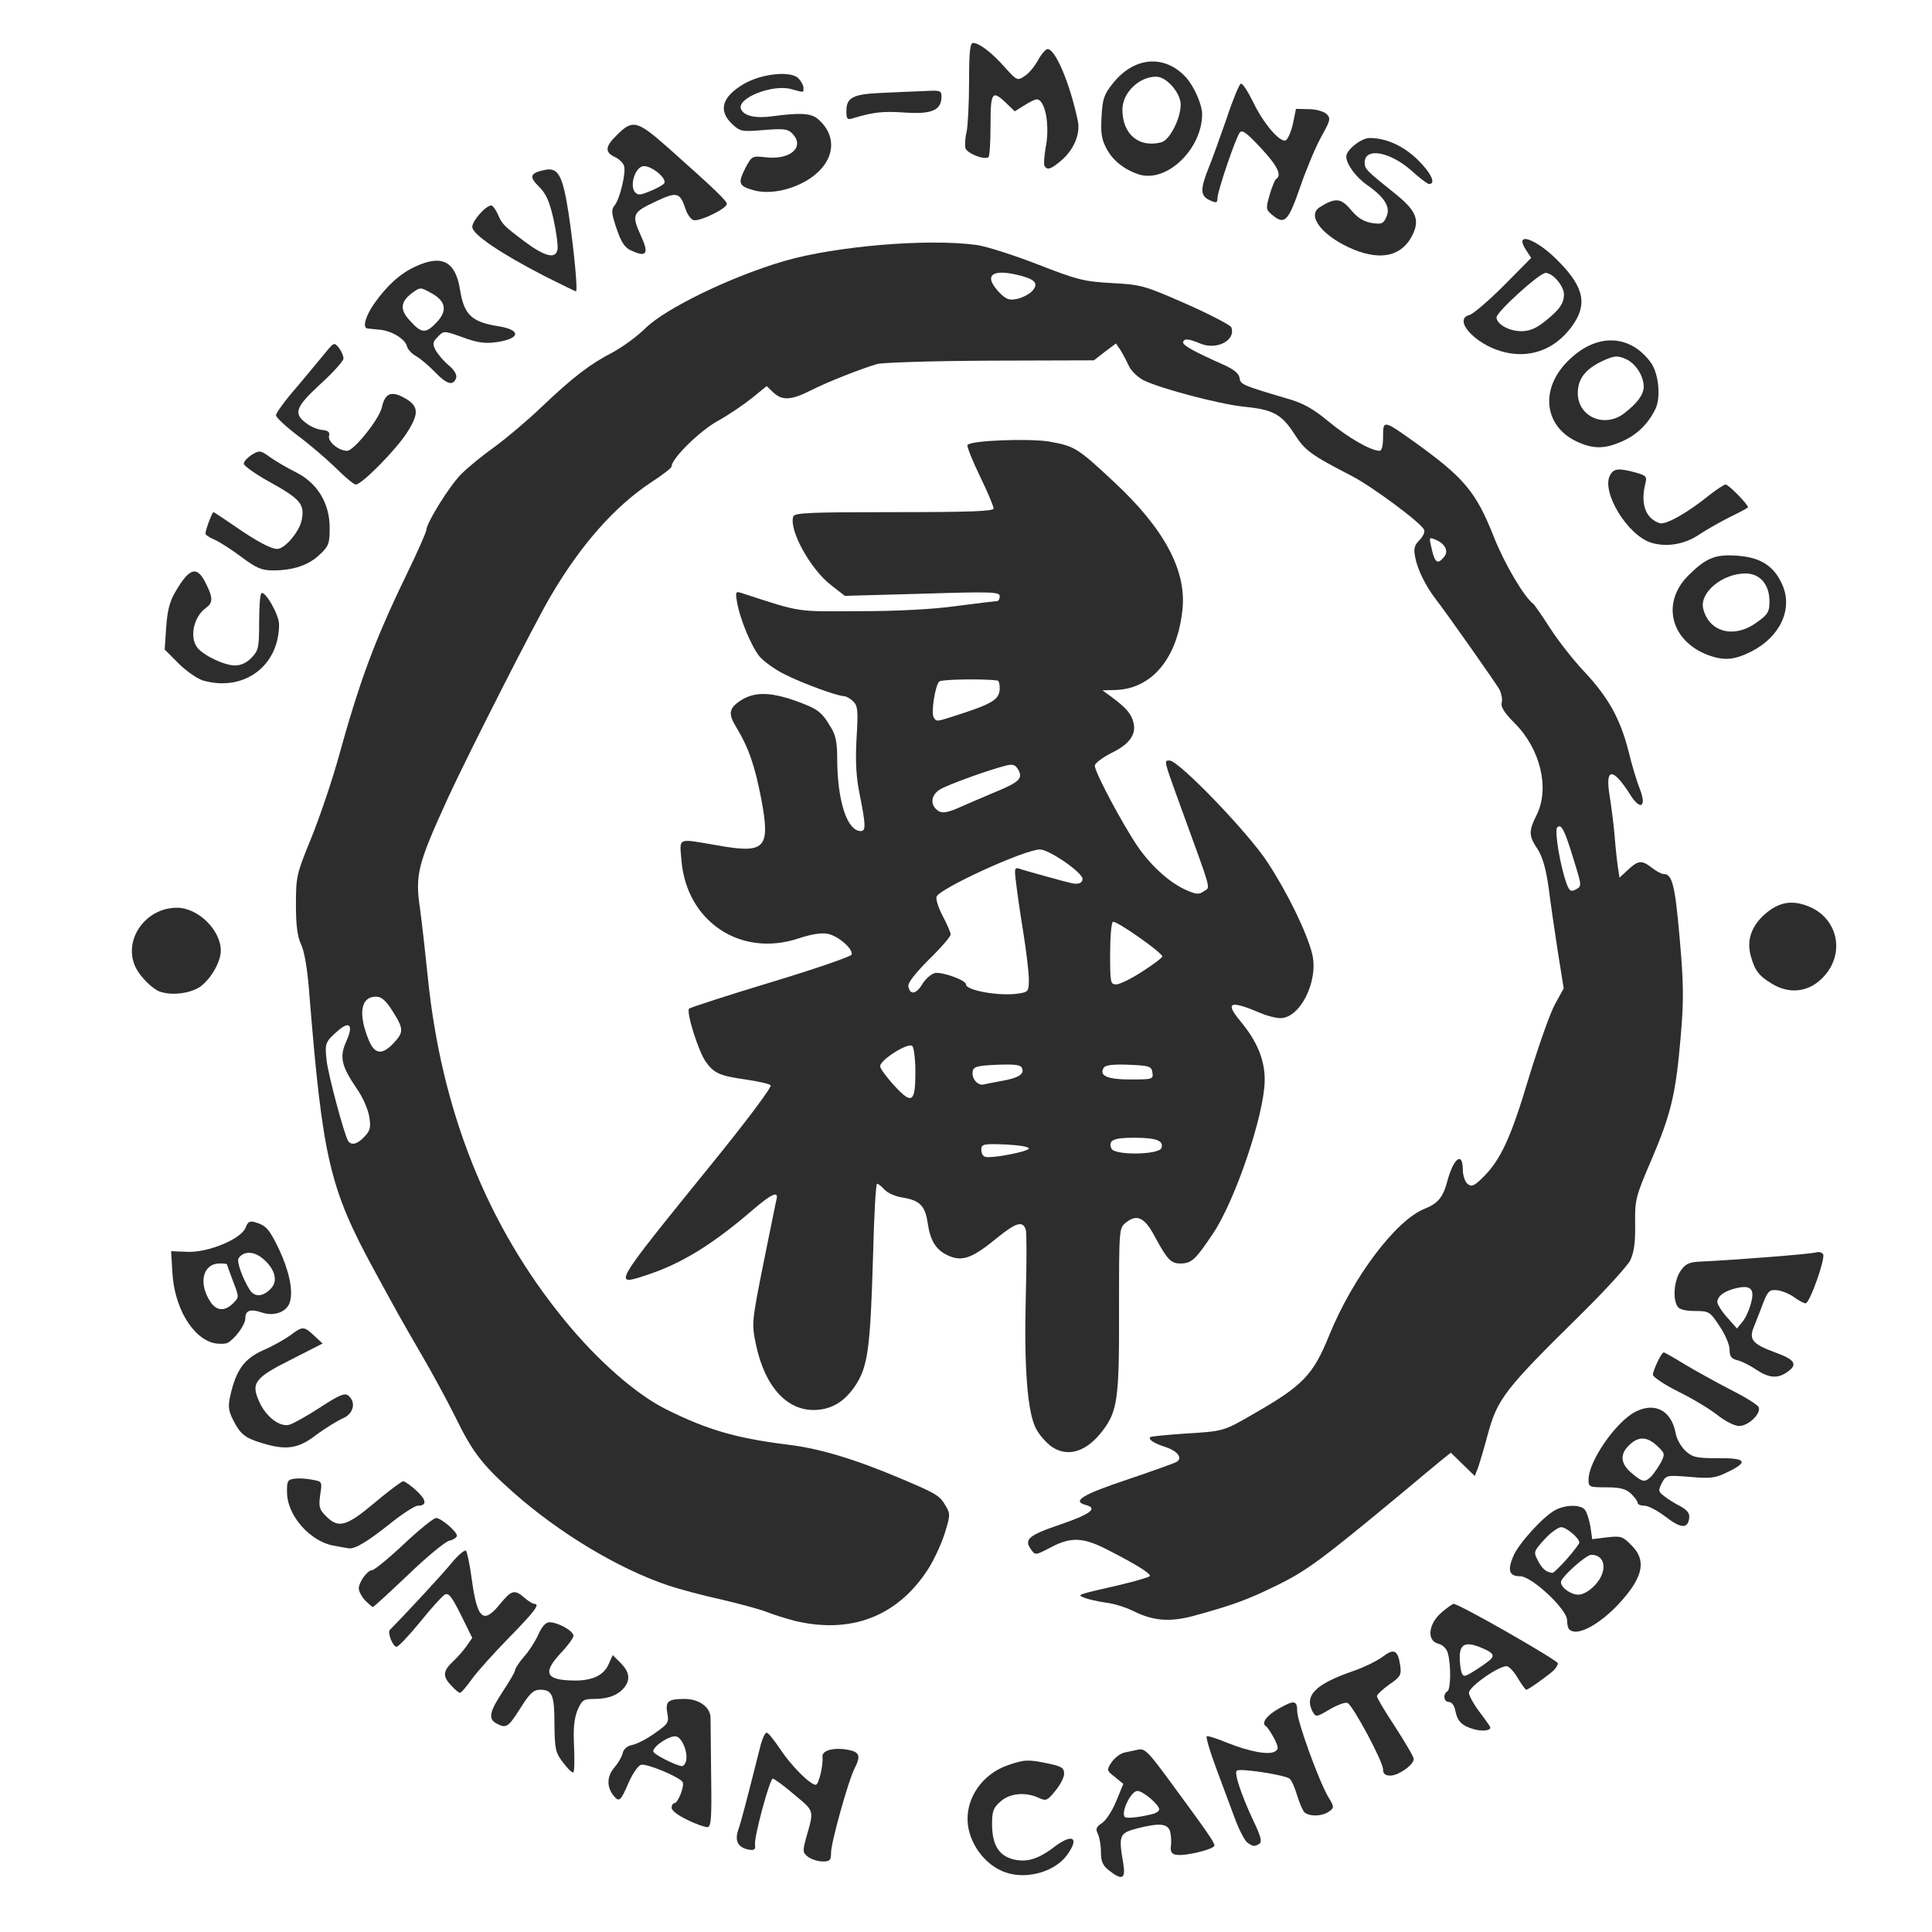 <svg xmlns="http://www.w3.org/2000/svg" viewBox="0 0 6300 6300">
    <title>Logo de Cuervas-Mons Dojo oscuro</title>
    <g fill="#2d2d2d" style="transform: none;">
        <g>
            <path d="M3294 6110 c-70 -16 -129 -86 -138 -161 -9 -83 46 -164 131 -193 55 -19 66 -19 133 -5 42 9 50 14 50 33 0 12 -13 37 -29 56 -26 32 -30 34 -55 22 -43 -19 -92 -15 -123 12 -24 21 -28 32 -28 74 0 63 19 99 62 113 45 14 85 4 139 -37 62 -48 86 -32 42 27 -37 49 -118 75 -184 59z"></path>
            <path d="M3616 6099 c-20 -16 -26 -29 -26 -60 0 -22 -5 -49 -10 -59 -8 -16 -6 -22 13 -35 13 -8 34 -40 47 -72 l23 -56 -27 -22 c-28 -22 -28 -23 -11 -49 10 -14 28 -28 41 -31 13 -3 34 -7 47 -10 20 -4 34 11 98 98 125 170 149 204 149 215 0 12 -97 36 -125 30 -14 -2 -19 -10 -17 -27 2 -13 1 -34 -2 -47 -7 -28 -34 -31 -111 -11 -55 15 -58 22 -42 115 8 49 -4 55 -47 21z m147 -185 c9 -3 17 -9 17 -14 0 -15 -53 -60 -71 -60 -21 0 -55 70 -41 85 6 6 55 0 95 -11z"></path>
            <path d="M2635 6055 c-18 -14 -18 -19 -6 -63 26 -91 27 -85 -39 -140 -34 -29 -65 -52 -70 -52 -10 0 -62 192 -58 216 2 14 -2 18 -17 16 -38 -6 -50 -28 -38 -64 10 -28 27 -94 74 -280 6 -21 14 -38 19 -38 5 0 25 25 45 55 36 54 97 115 115 115 10 0 25 -65 22 -91 -3 -21 37 -32 84 -23 37 7 42 20 20 62 -20 40 -76 240 -76 273 0 25 -4 29 -27 29 -16 0 -37 -7 -48 -15z"></path>
            <path d="M4067 6008 c-9 -7 -28 -44 -42 -83 -14 -38 -42 -112 -61 -164 -19 -51 -32 -96 -29 -99 2 -3 33 7 67 21 72 29 137 41 156 28 12 -7 11 -14 -3 -42 -10 -19 -22 -37 -27 -40 -16 -10 2 -35 41 -57 51 -29 61 -28 61 8 0 33 70 226 101 279 20 33 20 36 3 48 -23 17 -68 17 -82 1 -5 -7 -16 -32 -23 -56 -7 -23 -17 -47 -24 -52 -14 -12 -163 -35 -172 -26 -9 8 14 77 53 161 25 51 30 71 21 77 -16 10 -21 10 -40 -4z"></path>
            <path d="M2243 5935 c-31 -14 -53 -31 -53 -40 0 -8 4 -15 9 -15 12 0 34 -57 27 -69 -11 -17 -119 -62 -136 -56 -10 3 -28 30 -41 60 -25 58 -30 62 -47 42 -24 -29 -24 -63 1 -93 14 -16 26 -38 28 -49 3 -12 15 -22 31 -25 15 -3 48 -20 73 -38 44 -31 47 -35 41 -66 -7 -38 3 -46 56 -46 49 0 86 28 85 64 0 17 1 103 2 191 2 128 0 161 -11 163 -7 1 -37 -9 -65 -23z m-7 -189 c10 -26 -11 -81 -32 -84 -21 -3 -74 32 -74 49 0 9 73 46 93 48 4 1 10 -5 13 -13z"></path>
            <path d="M4510 5770 c0 -26 -99 -210 -116 -217 -8 -3 -34 7 -58 21 -44 26 -45 26 -56 7 -27 -52 9 -89 130 -131 36 -12 80 -34 98 -47 38 -29 50 -23 58 28 4 31 1 37 -36 62 -22 16 -40 33 -40 38 0 6 27 51 60 101 33 51 60 97 60 104 0 19 -50 54 -76 54 -17 0 -24 -6 -24 -20z"></path>
            <path d="M1835 5746 c-24 -31 -26 -44 -27 -123 0 -96 -7 -113 -47 -113 -21 0 -34 12 -64 60 -40 63 -46 67 -78 50 -28 -15 -23 -38 21 -105 22 -33 40 -64 40 -70 0 -5 13 -24 28 -42 16 -17 37 -50 47 -72 12 -27 24 -41 37 -41 27 0 78 28 78 44 0 7 -18 32 -40 55 -63 67 -51 91 47 91 56 0 93 -18 108 -54 l13 -29 26 26 c28 28 32 53 13 78 -20 26 -53 39 -97 39 -38 0 -42 3 -57 37 -11 28 -14 60 -11 120 2 46 1 83 -3 83 -5 0 -20 -15 -34 -34z"></path>
            <path d="M4807 5639 c-39 -11 -54 -25 -61 -59 -3 -18 -12 -30 -21 -30 -17 0 -21 -25 -5 -35 11 -7 12 -86 1 -125 -4 -14 -17 -27 -31 -30 -39 -10 -32 -66 11 -102 18 -16 36 -28 39 -28 18 0 340 184 340 194 0 6 -8 18 -17 26 -26 22 -80 60 -86 60 -3 0 -14 -16 -26 -35 -11 -20 -27 -38 -35 -41 -20 -8 -126 65 -126 86 0 9 16 38 35 63 19 25 35 48 35 50 0 11 -27 13 -53 6z m44 -220 c27 -20 22 -29 -28 -49 -45 -17 -63 -8 -63 34 0 19 3 41 6 50 6 14 9 14 33 0 15 -9 38 -24 52 -35z"></path>
            <path d="M1472 5497 c-29 -30 -28 -48 4 -78 14 -13 35 -36 45 -51 l19 -27 -37 -75 c-30 -60 -40 -73 -53 -66 -8 5 -45 45 -80 89 -36 44 -71 81 -77 81 -12 0 -30 -46 -22 -55 49 -49 174 -184 203 -220 21 -25 42 -43 46 -38 3 4 12 45 18 90 18 134 38 151 93 83 37 -45 47 -48 79 -20 13 11 27 20 32 20 20 0 3 23 -81 109 -49 50 -104 111 -122 136 -18 25 -35 45 -39 45 -4 0 -16 -10 -28 -23z"></path>
            <path d="M5117 5313 c-4 -3 -7 -17 -7 -30 0 -35 -115 -143 -153 -143 -35 0 -42 -18 -23 -64 17 -42 99 -132 138 -152 34 -18 82 -18 96 -1 6 7 14 32 18 54 l6 42 49 -6 c44 -5 51 -3 78 25 42 41 41 84 0 143 -69 96 -172 163 -202 132z m84 -144 c42 -45 35 -99 -12 -99 -17 0 -99 73 -99 89 0 18 32 41 57 41 15 0 36 -12 54 -31z m-92 -85 c23 -26 41 -50 41 -54 0 -14 -42 -50 -59 -50 -10 0 -35 18 -55 40 -35 39 -36 41 -21 69 13 26 27 38 47 40 3 1 25 -20 47 -45z"></path>
            <path d="M2590 5285 c-30 -8 -71 -21 -91 -29 -20 -8 -86 -26 -146 -40 -60 -13 -138 -34 -174 -46 -163 -55 -356 -171 -507 -305 -100 -89 -132 -131 -188 -246 -26 -52 -74 -141 -108 -199 -73 -126 -73 -126 -158 -282 -143 -263 -166 -362 -209 -893 -6 -82 -16 -142 -27 -165 -12 -25 -17 -61 -17 -130 0 -91 2 -100 49 -215 27 -66 66 -181 87 -255 71 -257 118 -386 224 -605 36 -74 65 -140 65 -146 0 -23 76 -145 114 -183 23 -23 72 -63 109 -89 37 -27 106 -85 152 -129 103 -98 159 -141 233 -179 31 -17 80 -52 107 -79 66 -65 281 -169 453 -219 168 -49 472 -74 628 -52 33 5 123 34 200 64 126 49 148 55 239 60 96 5 107 8 243 68 77 34 144 69 147 76 16 42 -46 75 -99 54 -41 -17 -54 -18 -58 -6 -3 10 32 30 129 73 36 16 53 30 55 44 3 22 8 24 153 67 54 15 86 33 138 76 64 53 136 94 165 95 8 0 12 -16 12 -46 0 -55 1 -55 102 17 163 117 201 163 259 309 34 87 100 199 130 220 3 3 28 38 54 79 26 40 75 103 110 140 79 84 118 154 145 259 11 46 28 102 37 124 23 58 3 73 -30 21 -58 -92 -84 -91 -68 3 5 33 13 91 16 129 3 39 8 85 11 104 l5 33 28 -26 c33 -31 45 -32 78 -6 14 11 31 20 38 20 28 0 37 36 52 207 13 148 14 202 4 318 -16 190 -31 255 -95 405 -53 123 -55 132 -54 212 1 61 -4 92 -16 118 -10 19 -82 98 -160 175 -250 246 -273 276 -305 394 -12 45 -27 95 -32 109 l-10 25 -39 -38 -39 -38 -30 24 c-16 13 -75 62 -131 109 -257 213 -307 251 -405 299 -98 48 -144 65 -276 101 -76 20 -131 15 -194 -17 -22 -11 -62 -24 -89 -27 -27 -4 -58 -11 -70 -16 -25 -10 -27 -9 112 -41 56 -13 102 -27 102 -30 0 -9 -42 -36 -128 -80 -88 -47 -128 -49 -196 -13 -48 25 -50 26 -63 8 -25 -34 -11 -47 95 -83 99 -34 124 -53 81 -64 -44 -12 -8 -34 136 -82 83 -28 155 -54 162 -58 20 -13 3 -35 -35 -48 -38 -12 -59 -25 -51 -33 2 -2 51 -7 109 -11 130 -8 128 -7 225 -63 163 -93 197 -128 249 -257 78 -191 219 -378 313 -414 42 -17 59 -37 73 -91 20 -74 50 -96 50 -36 0 18 7 39 15 46 13 11 21 8 48 -18 60 -58 94 -132 152 -327 32 -104 70 -213 86 -241 l28 -51 -19 -119 c-10 -66 -24 -159 -30 -209 -9 -63 -20 -101 -36 -126 -29 -43 -30 -58 -3 -112 43 -87 12 -215 -72 -299 -33 -33 -46 -53 -42 -67 3 -10 -1 -29 -7 -42 -12 -21 -167 -242 -211 -299 -31 -41 -57 -94 -64 -132 -6 -29 -3 -40 14 -57 11 -11 18 -26 15 -33 -8 -22 -169 -141 -236 -176 -134 -69 -153 -83 -188 -138 -41 -64 -71 -79 -165 -88 -78 -8 -271 -59 -326 -86 -19 -10 -41 -31 -48 -47 -7 -15 -19 -38 -27 -51 l-15 -22 -36 27 -36 28 -336 1 c-190 1 -351 6 -371 11 -56 17 -161 58 -218 87 -62 31 -91 33 -120 6 l-22 -21 -48 39 c-26 21 -76 55 -112 75 -58 32 -150 122 -150 148 0 5 -30 28 -67 52 -118 78 -229 203 -328 372 -54 92 -264 506 -331 650 -103 225 -111 256 -94 371 6 44 17 142 25 220 44 435 193 810 446 1119 108 132 234 243 334 292 135 67 228 93 395 114 102 12 218 47 369 111 115 49 125 54 145 89 15 25 15 31 -4 91 -11 34 -36 89 -57 120 -100 151 -251 207 -433 163z m-1401 -1579 c18 -19 21 -30 15 -65 -4 -24 -22 -66 -42 -93 -49 -73 -56 -102 -32 -154 23 -52 10 -66 -28 -33 -42 37 -43 41 -37 97 6 50 57 240 70 262 10 16 30 12 54 -14z m94 -304 c34 -36 34 -47 -3 -105 -22 -35 -36 -47 -54 -47 -50 0 -59 56 -23 143 19 45 43 48 80 9z m3850 -594 c-31 -103 -42 -123 -55 -110 -10 10 10 128 31 185 9 23 14 26 30 17 19 -10 19 -12 -6 -92z m-424 -992 c15 -18 5 -41 -25 -55 -23 -10 -24 -9 -18 17 12 58 21 65 43 38z m-1345 -865 c23 -24 15 -38 -32 -51 -96 -26 -128 -4 -74 53 22 23 33 27 57 22 16 -3 38 -14 49 -24z"></path>
            <path d="M1190 5218 c-11 -12 -20 -29 -20 -38 0 -21 28 -60 44 -60 6 0 53 -38 103 -85 50 -47 97 -85 105 -85 16 0 68 44 68 58 0 5 -11 13 -25 16 -13 3 -74 53 -134 111 -61 58 -112 105 -115 105 -3 0 -14 -10 -26 -22z"></path>
            <path d="M1087 5040 c-76 -14 -150 -98 -151 -172 -1 -38 2 -43 23 -46 13 -2 39 -1 58 3 34 6 34 6 27 50 -5 38 -3 47 19 69 41 41 66 34 159 -44 45 -38 88 -70 93 -70 6 1 25 14 43 31 33 30 35 49 4 49 -9 0 -48 25 -87 56 -75 60 -116 85 -137 83 -7 -1 -30 -5 -51 -9z"></path>
            <path d="M5430 4945 c-25 -19 -55 -35 -67 -35 -13 0 -23 -4 -23 -10 0 -5 -10 -18 -22 -30 -17 -15 -35 -20 -80 -20 -55 0 -58 -1 -58 -25 0 -60 88 -187 152 -221 64 -33 118 -5 132 69 3 19 18 45 32 58 23 21 35 24 105 24 93 -1 102 12 33 45 -40 20 -56 22 -123 16 -76 -6 -78 -6 -92 20 -12 24 -12 28 8 43 11 9 35 24 53 33 23 13 31 24 28 40 -5 34 -28 32 -78 -7z m-45 -131 c8 -9 22 -29 31 -45 14 -28 13 -30 -12 -54 -33 -31 -61 -32 -91 -3 -32 30 -29 61 8 92 36 30 42 31 64 10z"></path>
            <path d="M852 4705 c-53 -16 -69 -29 -92 -75 -15 -30 -17 -44 -9 -79 19 -84 45 -120 107 -148 31 -13 71 -36 89 -49 40 -30 44 -30 78 2 l27 25 -102 52 c-120 60 -132 77 -105 137 22 50 67 84 98 76 12 -3 57 -28 100 -56 63 -41 81 -49 93 -39 26 22 17 59 -18 74 -18 8 -57 32 -87 54 -59 46 -99 51 -179 26z"></path>
            <path d="M5600 4614 c-24 -19 -82 -54 -127 -76 -46 -23 -83 -48 -83 -55 0 -15 28 -73 35 -73 3 0 33 17 67 38 35 21 102 58 150 83 48 24 90 50 93 58 8 21 -34 61 -64 61 -15 0 -46 -16 -71 -36z"></path>
            <path d="M5728 4467 c-19 -13 -46 -27 -61 -31 -21 -5 -27 -12 -27 -35 0 -16 -15 -51 -33 -77 -31 -47 -34 -49 -80 -49 -31 0 -51 -5 -57 -15 -16 -25 -11 -83 9 -114 16 -24 27 -30 63 -32 114 -5 365 -25 380 -30 9 -3 19 0 23 6 8 14 -44 160 -57 160 -6 0 -23 -9 -39 -21 -16 -11 -41 -21 -56 -22 -23 -2 -29 4 -44 43 -9 25 -23 59 -30 77 -17 42 -4 56 72 84 63 23 72 39 37 63 -31 22 -59 20 -100 -7z m-19 -215 c14 -48 1 -62 -45 -52 -40 9 -64 26 -64 46 0 7 14 30 32 50 l32 36 18 -22 c10 -12 22 -38 27 -58z"></path>
            <path d="M695 4379 c-70 -19 -127 -118 -133 -231 l-4 -68 53 2 c68 3 176 -42 190 -79 7 -19 14 -23 32 -17 35 10 45 22 77 88 32 68 46 132 36 169 -8 34 -50 51 -92 37 -38 -13 -54 -7 -54 19 0 21 -34 67 -58 80 -9 4 -31 4 -47 0z m65 -129 c20 -20 20 -20 0 -72 -11 -29 -20 -54 -20 -55 0 -2 -11 -3 -23 -3 -56 0 -71 64 -31 125 20 30 47 32 74 5z m125 -50 c22 -24 11 -63 -27 -95 -30 -26 -64 -26 -80 -2 -7 11 13 66 37 104 16 24 44 22 70 -7z"></path>
            <path d="M662 2219 c-19 -6 -54 -30 -79 -55 l-46 -46 5 -73 c4 -55 11 -84 31 -117 46 -79 71 -84 100 -22 22 44 21 60 -1 76 -40 28 -55 95 -29 129 19 26 89 59 123 59 20 0 39 -9 55 -26 22 -23 24 -34 24 -114 0 -49 3 -92 7 -95 11 -12 58 69 58 101 0 136 -115 221 -248 183z"></path>
            <path d="M5572 2137 c-125 -46 -157 -173 -64 -263 56 -55 86 -67 156 -62 76 5 121 33 148 95 35 79 -7 170 -102 218 -54 27 -87 30 -138 12z m156 -107 c37 -26 42 -35 42 -69 0 -55 -31 -91 -78 -91 -76 0 -151 63 -138 115 19 77 101 98 174 45z"></path>
            <path d="M787 1816 c-32 -24 -71 -49 -87 -56 -17 -7 -30 -16 -30 -20 0 -12 22 -70 26 -70 2 0 32 20 67 44 72 50 120 76 141 76 25 0 73 -57 80 -95 10 -51 -5 -68 -104 -123 -47 -26 -85 -53 -85 -60 0 -7 12 -20 26 -29 25 -15 28 -15 60 8 18 13 56 35 84 49 70 35 110 101 110 181 0 51 -3 60 -32 87 -36 35 -87 52 -153 52 -37 0 -55 -8 -103 -44z"></path>
            <path d="M5385 1770 c-78 -24 -164 -166 -135 -220 12 -23 29 -24 84 -9 35 10 37 13 31 37 -16 65 1 113 47 128 20 6 90 -33 164 -93 23 -18 46 -33 51 -33 10 0 73 65 73 74 0 2 -26 16 -57 31 -32 16 -78 42 -102 58 -47 32 -106 42 -156 27z"></path>
            <path d="M1094 1525 c-31 -30 -87 -78 -125 -106 -38 -29 -69 -58 -69 -65 0 -7 30 -49 68 -92 37 -44 79 -95 94 -113 27 -33 28 -33 43 -15 8 11 15 26 15 35 0 8 -34 46 -76 84 -82 76 -88 96 -44 128 14 11 37 20 51 21 19 2 25 7 22 19 -5 19 31 49 59 49 22 0 105 -104 113 -141 10 -46 30 -55 71 -33 50 27 52 51 11 115 -36 56 -147 169 -167 169 -6 0 -36 -25 -66 -55z"></path>
            <path d="M5144 1441 c-108 -49 -124 -170 -33 -262 91 -93 202 -92 272 3 26 36 34 116 14 154 -25 49 -60 82 -107 103 -56 25 -93 26 -146 2z m152 -93 c44 -34 63 -61 64 -86 0 -37 -27 -78 -60 -92 -26 -11 -36 -10 -70 5 -59 27 -85 59 -85 107 0 77 87 115 151 66z"></path>
            <path d="M1419 1214 c-18 -19 -46 -43 -61 -52 -15 -8 -29 -23 -31 -33 -6 -24 -51 -51 -90 -54 -17 -2 -35 -3 -39 -4 -17 -2 -6 -41 23 -82 41 -58 85 -98 134 -120 86 -40 130 -17 145 75 13 83 38 106 126 120 75 12 71 41 -9 52 -36 5 -62 1 -108 -16 -61 -22 -62 -22 -81 -2 -17 17 -18 23 -8 43 7 13 26 36 43 50 20 17 28 32 24 43 -10 25 -30 19 -68 -20z m5 -163 c36 -38 30 -70 -19 -96 -34 -19 -35 -19 -62 1 -38 29 -40 55 -4 92 36 40 50 40 85 3z"></path>
            <path d="M4897 1146 c-89 -25 -160 -105 -105 -119 13 -4 63 -47 112 -96 l89 -90 -17 -26 c-41 -63 34 -37 106 37 85 86 96 143 41 216 -56 74 -138 103 -226 78z m138 -96 c50 -39 64 -60 65 -89 0 -28 -36 -71 -60 -71 -20 0 -160 127 -160 145 0 22 41 45 81 45 25 0 48 -9 74 -30z"></path>
            <path d="M1779 902 c-146 -75 -239 -138 -239 -162 0 -20 44 -70 62 -70 4 0 14 12 21 28 15 34 19 38 88 90 66 49 102 58 107 25 2 -13 -4 -57 -13 -98 -13 -58 -24 -83 -47 -106 -34 -33 -30 -45 19 -55 43 -9 58 18 77 141 17 114 31 255 24 255 -2 0 -47 -22 -99 -48z"></path>
            <path d="M4415 814 c-100 -41 -156 -110 -112 -138 51 -32 69 -31 102 8 21 26 41 38 67 43 33 5 39 3 49 -20 14 -31 -5 -63 -62 -103 -38 -26 -69 -69 -69 -94 0 -21 49 -60 76 -60 54 0 109 25 156 70 44 43 62 80 38 80 -5 0 -32 -20 -59 -45 -70 -61 -151 -75 -151 -25 0 21 5 26 100 102 67 54 80 84 57 132 -33 70 -101 87 -192 50z"></path>
            <path d="M2065 820 c-28 -11 -39 -27 -58 -85 -13 -41 -14 -52 -3 -65 17 -20 38 -107 31 -129 -3 -10 -17 -23 -30 -29 -33 -15 -32 -34 5 -70 53 -54 67 -50 170 41 153 136 190 172 190 182 0 15 -86 57 -108 53 -8 -2 -20 -17 -26 -35 -19 -57 -28 -59 -100 -25 -74 35 -77 42 -46 111 26 56 19 70 -25 51z m100 -221 c14 -15 -42 -61 -68 -57 -26 4 -44 62 -27 84 10 11 17 11 48 -2 21 -8 42 -20 47 -25z"></path>
            <path d="M4150 702 c-22 -18 -23 -21 -10 -66 7 -25 17 -49 21 -52 20 -12 5 -43 -50 -102 -45 -48 -60 -60 -68 -50 -13 15 -73 192 -73 214 0 17 -5 17 -31 4 -25 -14 -24 -37 2 -102 12 -29 38 -102 59 -162 20 -61 41 -111 46 -113 6 -2 23 25 40 59 32 68 86 132 106 126 7 -3 18 -27 24 -54 l10 -49 43 1 c23 0 49 8 57 16 14 14 12 21 -17 73 -18 32 -49 106 -69 164 -39 113 -51 125 -90 93z"></path>
            <path d="M2453 619 c-44 -13 -47 -22 -23 -70 22 -41 22 -41 68 -36 81 9 128 -35 85 -78 -14 -15 -29 -16 -92 -11 -72 6 -77 5 -103 -19 -47 -44 -34 -89 37 -131 58 -34 153 -44 178 -19 9 9 17 23 17 31 0 17 3 16 -38 5 -60 -18 -179 28 -166 64 9 23 47 32 104 24 89 -12 125 -10 147 9 72 62 52 152 -44 205 -57 31 -123 41 -170 26z"></path>
            <path d="M3718 570 c-47 -14 -86 -43 -108 -82 -18 -33 -21 -51 -18 -107 3 -58 8 -73 36 -108 69 -88 169 -97 239 -21 26 28 53 89 53 120 0 112 -112 222 -202 198z m69 -106 c27 -7 63 -77 63 -123 0 -38 -46 -91 -80 -91 -56 0 -110 53 -110 107 0 81 54 126 127 107z"></path>
            <path d="M3406 541 c-3 -5 -1 -32 4 -61 11 -56 4 -120 -14 -146 -11 -14 -16 -14 -50 6 l-37 23 -28 -27 c-46 -44 -51 -36 -51 73 0 55 -3 102 -7 104 -16 9 -72 -14 -75 -31 -2 -9 -1 -33 4 -52 4 -19 8 -92 8 -162 0 -96 3 -128 13 -128 20 0 62 32 104 80 39 43 41 44 64 28 14 -8 33 -32 44 -52 11 -20 25 -36 31 -36 26 0 74 115 99 236 8 42 -14 93 -54 127 -34 29 -46 33 -55 18z"></path>
            <path d="M2760 362 c0 -44 21 -55 113 -59 45 -2 108 -5 140 -6 53 -3 57 -2 57 18 0 45 -32 58 -120 52 -72 -5 -102 -1 -167 18 -20 7 -23 4 -23 -23z"></path>
            <path d="M3430 4718 c-18 -13 -42 -40 -52 -60 -28 -54 -39 -202 -33 -431 3 -109 3 -207 0 -217 -10 -30 -31 -24 -93 26 -80 66 -113 78 -156 60 -43 -18 -62 -48 -71 -108 -8 -56 -26 -74 -82 -83 -22 -3 -49 -15 -59 -26 -9 -10 -20 -19 -24 -19 -4 0 -10 105 -13 233 -9 308 -17 364 -59 427 -33 48 -70 72 -119 77 -97 10 -174 -70 -204 -213 -14 -68 -14 -72 25 -267 22 -108 41 -203 43 -210 4 -24 -21 -11 -78 38 -131 113 -233 176 -347 213 -111 37 -111 37 205 -353 119 -146 205 -261 200 -266 -5 -5 -41 -13 -82 -19 -84 -12 -102 -20 -129 -57 -25 -35 -65 -164 -55 -174 5 -4 125 -43 267 -86 143 -43 261 -84 263 -90 6 -18 -43 -61 -78 -68 -19 -4 -53 1 -95 15 -189 63 -366 -55 -382 -256 -6 -74 -15 -70 114 -48 161 29 177 12 146 -153 -21 -107 -40 -164 -83 -235 -25 -41 -21 -59 15 -83 44 -29 94 -29 174 -2 78 28 90 36 121 88 16 25 21 51 21 99 0 141 32 240 77 240 17 0 16 -21 -3 -116 -12 -59 -15 -106 -11 -185 6 -94 4 -108 -12 -123 -9 -9 -23 -16 -29 -16 -21 0 -136 -42 -193 -71 -31 -15 -68 -42 -82 -58 -27 -33 -65 -124 -74 -180 -5 -30 -4 -33 13 -28 200 65 175 61 384 60 122 0 242 -6 320 -17 68 -9 128 -16 132 -16 4 0 8 -7 8 -16 0 -14 -26 -15 -252 -8 l-253 7 -45 -35 c-67 -51 -139 -182 -123 -224 4 -12 58 -14 329 -14 253 0 324 -3 324 -12 0 -7 -20 -55 -45 -106 -25 -52 -43 -97 -40 -101 9 -15 203 -22 267 -11 83 15 91 20 209 130 164 152 238 289 225 416 -16 161 -101 262 -221 264 l-40 1 30 22 c47 35 64 54 71 83 10 39 -13 71 -73 100 -29 15 -53 33 -53 41 0 21 89 188 139 262 45 66 109 123 163 145 30 13 38 13 54 2 21 -15 29 13 -78 -281 -54 -149 -53 -145 -34 -145 30 0 259 238 320 333 65 99 128 229 145 298 21 88 -39 209 -104 209 -14 0 -42 -7 -63 -16 -101 -43 -119 -37 -68 25 56 67 81 128 80 196 -2 111 -95 386 -167 495 -58 87 -71 100 -108 100 -31 0 -43 -13 -84 -89 -33 -62 -58 -73 -94 -44 -22 18 -22 21 -22 285 1 289 -5 330 -54 394 -52 68 -112 87 -165 52z m-75 -973 c0 -6 -35 -11 -77 -13 -72 -3 -78 -1 -78 17 0 11 5 21 12 23 19 7 143 -17 143 -27z m432 -1 c9 -24 -15 -34 -89 -34 -67 0 -85 8 -74 35 8 23 154 21 163 -1z m-802 -249 c0 -41 -5 -79 -10 -84 -13 -13 -105 45 -105 66 0 7 21 36 47 64 57 62 68 54 68 -46z m280 30 c54 -9 76 -22 68 -41 -4 -12 -21 -14 -82 -12 -64 3 -76 6 -79 21 -5 24 17 49 37 43 9 -2 34 -7 56 -11z m493 -27 c-3 -21 -9 -23 -77 -26 -52 -2 -77 1 -82 10 -16 26 12 38 88 38 71 0 74 -1 71 -22z m-403 -308 c-1 -25 -9 -94 -19 -155 -10 -60 -20 -132 -23 -159 -6 -48 -5 -49 18 -41 26 8 148 42 164 45 22 5 35 -1 35 -14 0 -21 -109 -96 -139 -96 -49 0 -327 127 -337 154 -3 8 6 36 20 63 14 26 26 54 26 60 0 7 -32 44 -71 82 -44 44 -69 76 -67 87 5 29 25 27 45 -6 10 -17 28 -33 41 -37 23 -5 102 23 102 37 0 20 109 39 170 30 34 -5 35 -7 35 -50z m370 -22 c36 -23 65 -45 65 -49 0 -13 -152 -119 -161 -113 -5 3 -9 50 -9 105 0 93 1 99 20 99 11 0 50 -19 85 -42z m-592 -537 c23 -10 71 -31 107 -46 83 -34 96 -46 81 -74 -9 -17 -18 -20 -39 -15 -57 14 -195 64 -218 79 -26 17 -31 44 -12 63 16 16 32 15 81 -7z m-34 -292 c139 -44 161 -57 161 -96 0 -12 -3 -23 -7 -24 -45 -6 -181 -4 -190 3 -13 11 -28 102 -18 118 8 13 10 13 54 -1z"></path>
            <path d="M5780 3209 c-44 -26 -58 -44 -71 -92 -14 -51 2 -97 46 -136 47 -41 91 -48 148 -23 84 37 111 137 56 212 -46 62 -115 77 -179 39z"></path>
            <path d="M520 3233 c-23 -9 -60 -45 -76 -75 -46 -89 28 -198 133 -198 69 0 143 73 143 140 0 35 -30 89 -65 116 -31 23 -95 32 -135 17z"></path>
        </g>
    </g>
</svg>